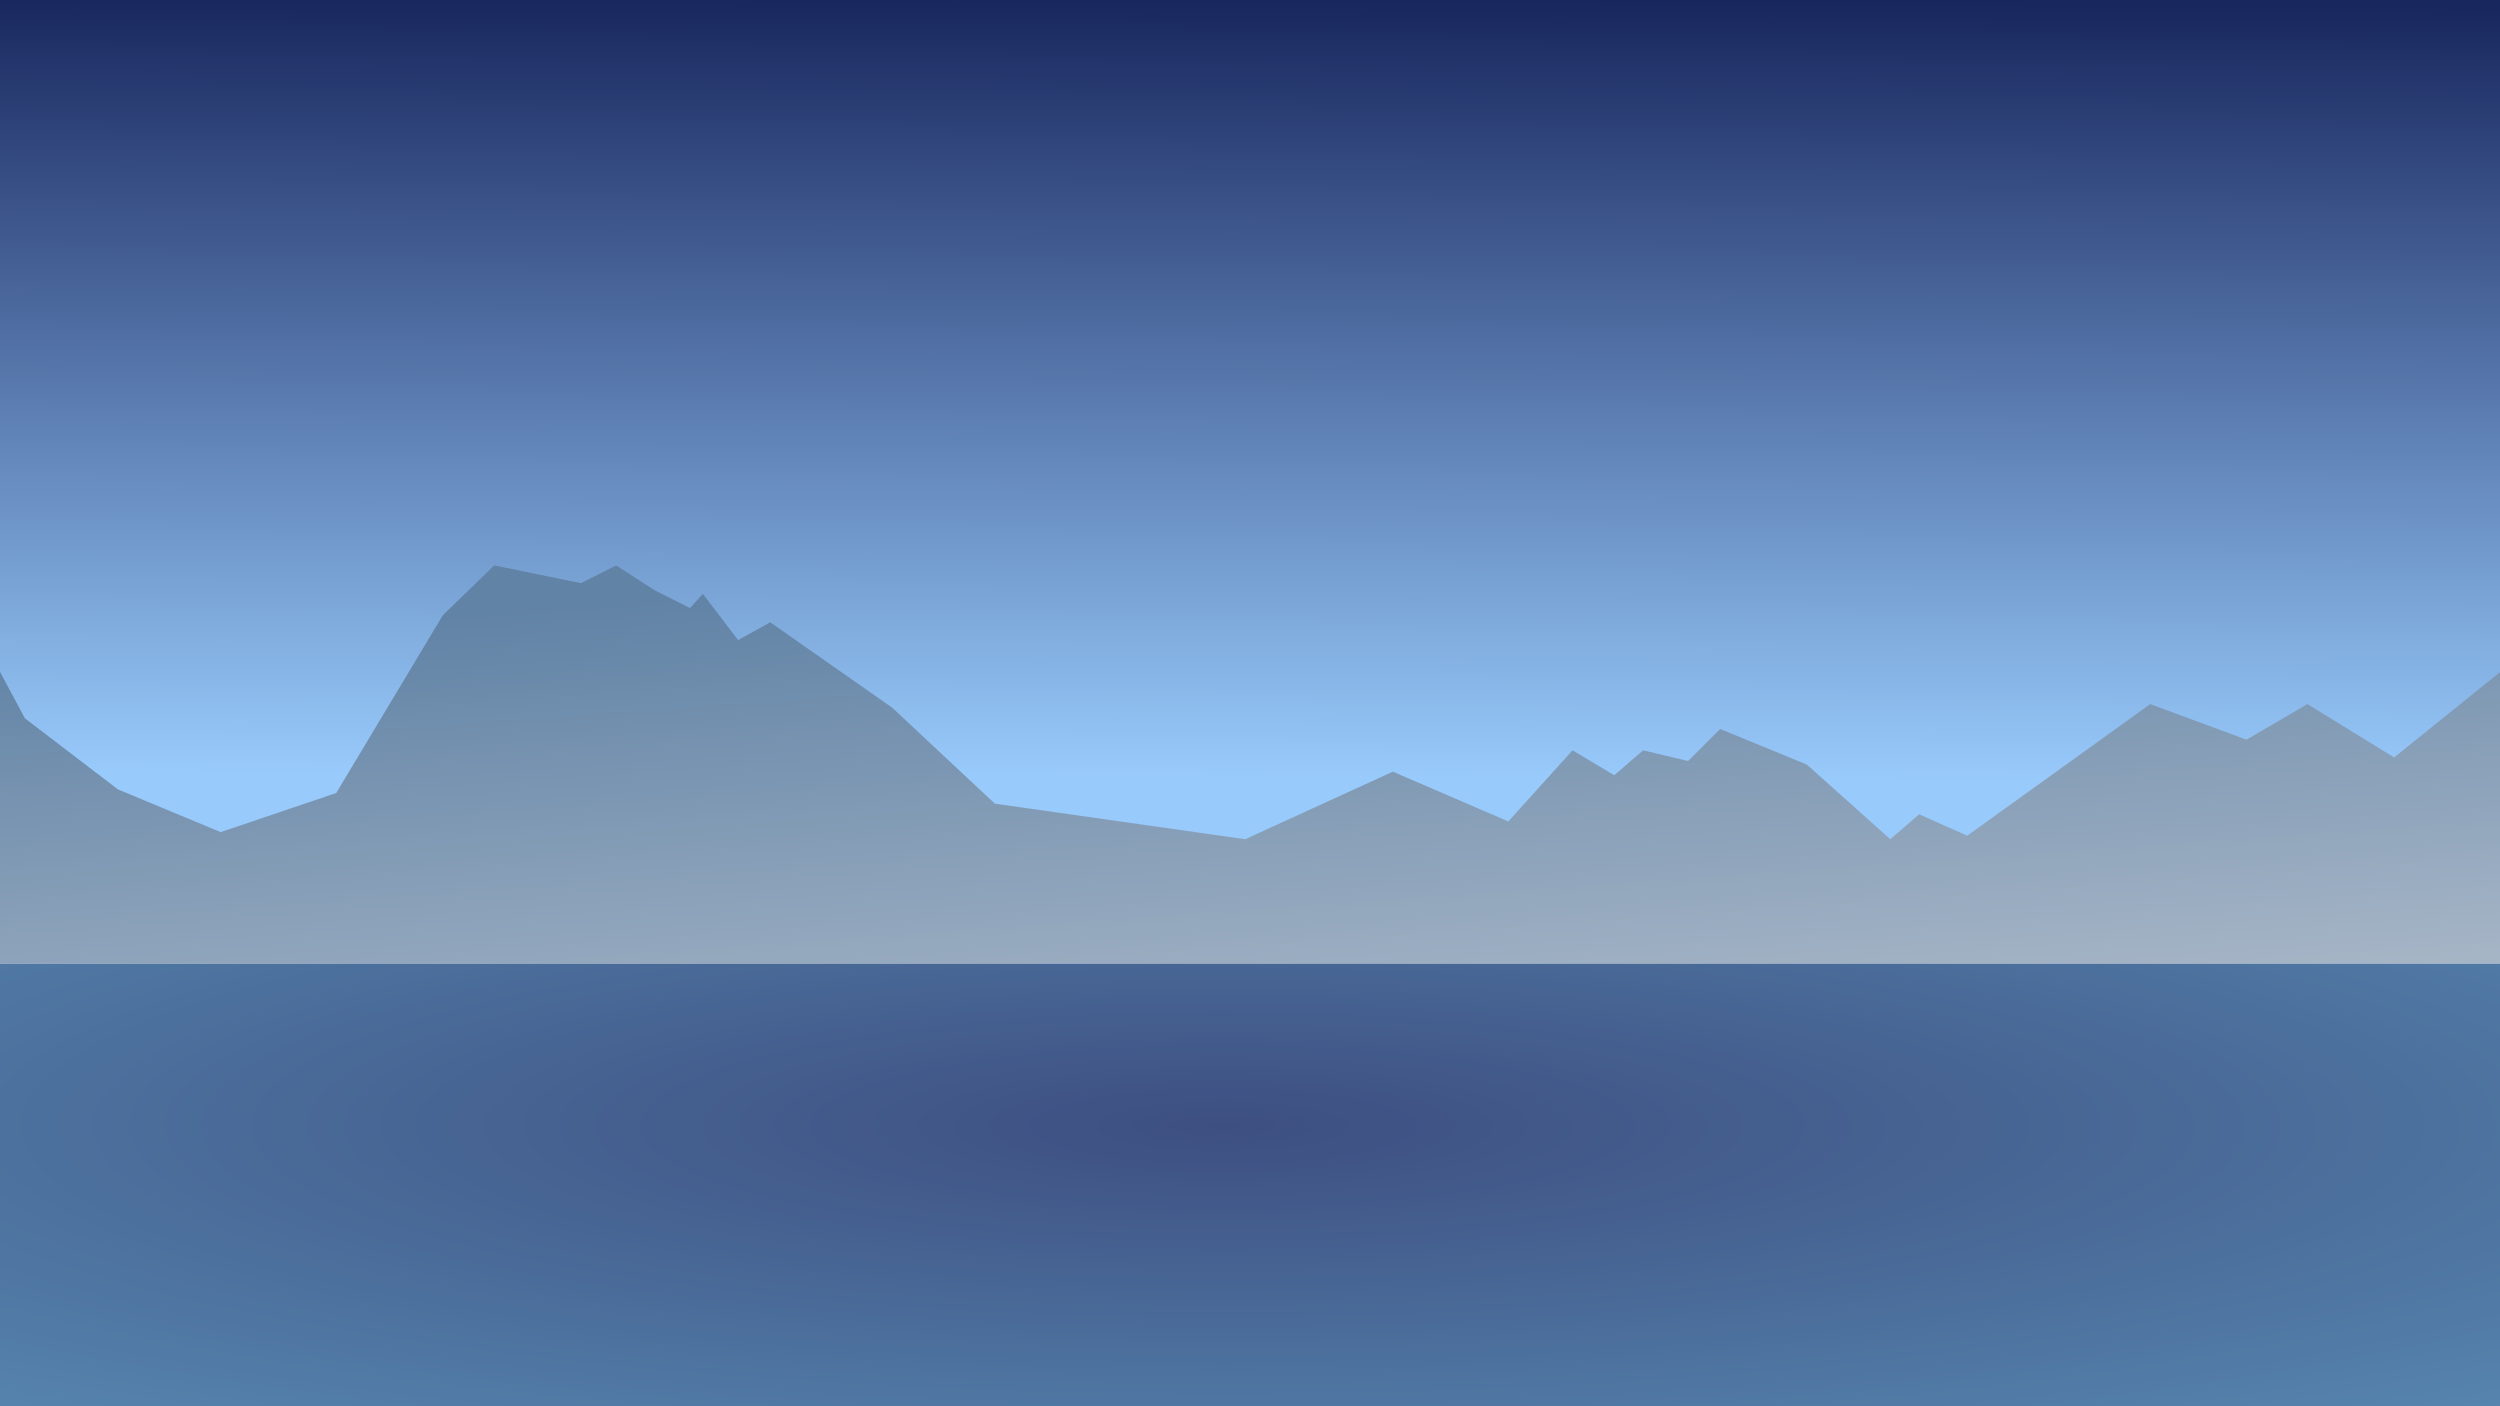 <svg xmlns="http://www.w3.org/2000/svg" xmlns:xlink="http://www.w3.org/1999/xlink" height="2304" width="4096"><defs><linearGradient id="c"><stop style="stop-color:#3d4f81;stop-opacity:1" offset="0"/><stop style="stop-color:#5b90b8;stop-opacity:1" offset="1"/></linearGradient><linearGradient id="a"><stop style="stop-color:#18275e;stop-opacity:1" offset="0"/><stop style="stop-color:#98cafb;stop-opacity:1" offset="1"/></linearGradient><linearGradient x1="10" y1="80" x2="50" y2="20" id="b" gradientUnits="userSpaceOnUse" gradientTransform="translate(159.322 203.39)"><stop style="stop-color:#b9c3cf;stop-opacity:1" offset="0"/><stop style="stop-color:#6183a6;stop-opacity:1" offset="1"/></linearGradient><linearGradient xlink:href="#a" id="d" x1="531.743" y1="-.22" x2="528.916" y2="452.328" gradientUnits="userSpaceOnUse" gradientTransform="matrix(3.723 0 0 2.813 .198 .014)"/><linearGradient xlink:href="#b" id="e" x1="502.954" y1="640.163" x2="487.001" y2="392.676" gradientUnits="userSpaceOnUse" gradientTransform="matrix(3.718 0 0 4.12 -6.5 -685.779)"/><radialGradient xlink:href="#c" id="f" cx="543.872" cy="540.5" fx="543.872" fy="540.5" r="550.499" gradientTransform="matrix(6.937 .003 -.001 1.365 -1769.08 1105.64)" gradientUnits="userSpaceOnUse"/></defs><path style="fill:url(#d);fill-opacity:1;stroke:none;stroke-width:3.236;stroke-opacity:1" d="M0 0h4095.994v1542.562H0Z"/><path style="fill:url(#e);fill-opacity:1;stroke:none;stroke-width:3.914px;stroke-linecap:butt;stroke-linejoin:miter;stroke-opacity:1;image-rendering:auto" d="M.004 1578.928H4096V1101.23l-173.513 139.755-141.965-87.4-99.903 58.267-157.74-58.267-299.707 215.585-78.87-34.961-47.321 40.79-136.712-122.362-141.965-58.266-52.583 52.442-73.612-17.48-47.322 40.785-68.352-40.786-105.16 116.533-189.287-81.571-241.873 110.704-410.125-58.266-168.256-157.318-199.808-139.838-52.578 29.133-57.839-75.743-21.03 23.305-57.84-29.133-63.095-40.79-57.839 29.133L809.74 926.35l-84.13 81.576-174.744 291.327-189.305 64.09-168.256-69.918-152.483-116.529-40.81-76.005Z"/><path style="fill:url(#f);fill-opacity:1;stroke:none;stroke-width:3.349;stroke-opacity:1" d="M.004 1578.928H4096V2304H.004Z"/><path style="fill:#fff;fill-opacity:0" d="M372.006 39.996h1100.998v800.007H372.006Zm-39.604 319.171h31.113V685.85h-31.113z"/><path style="fill:#fff;fill-opacity:0" d="M480.894 415.736H758.08v192.333H480.894Z"/></svg>